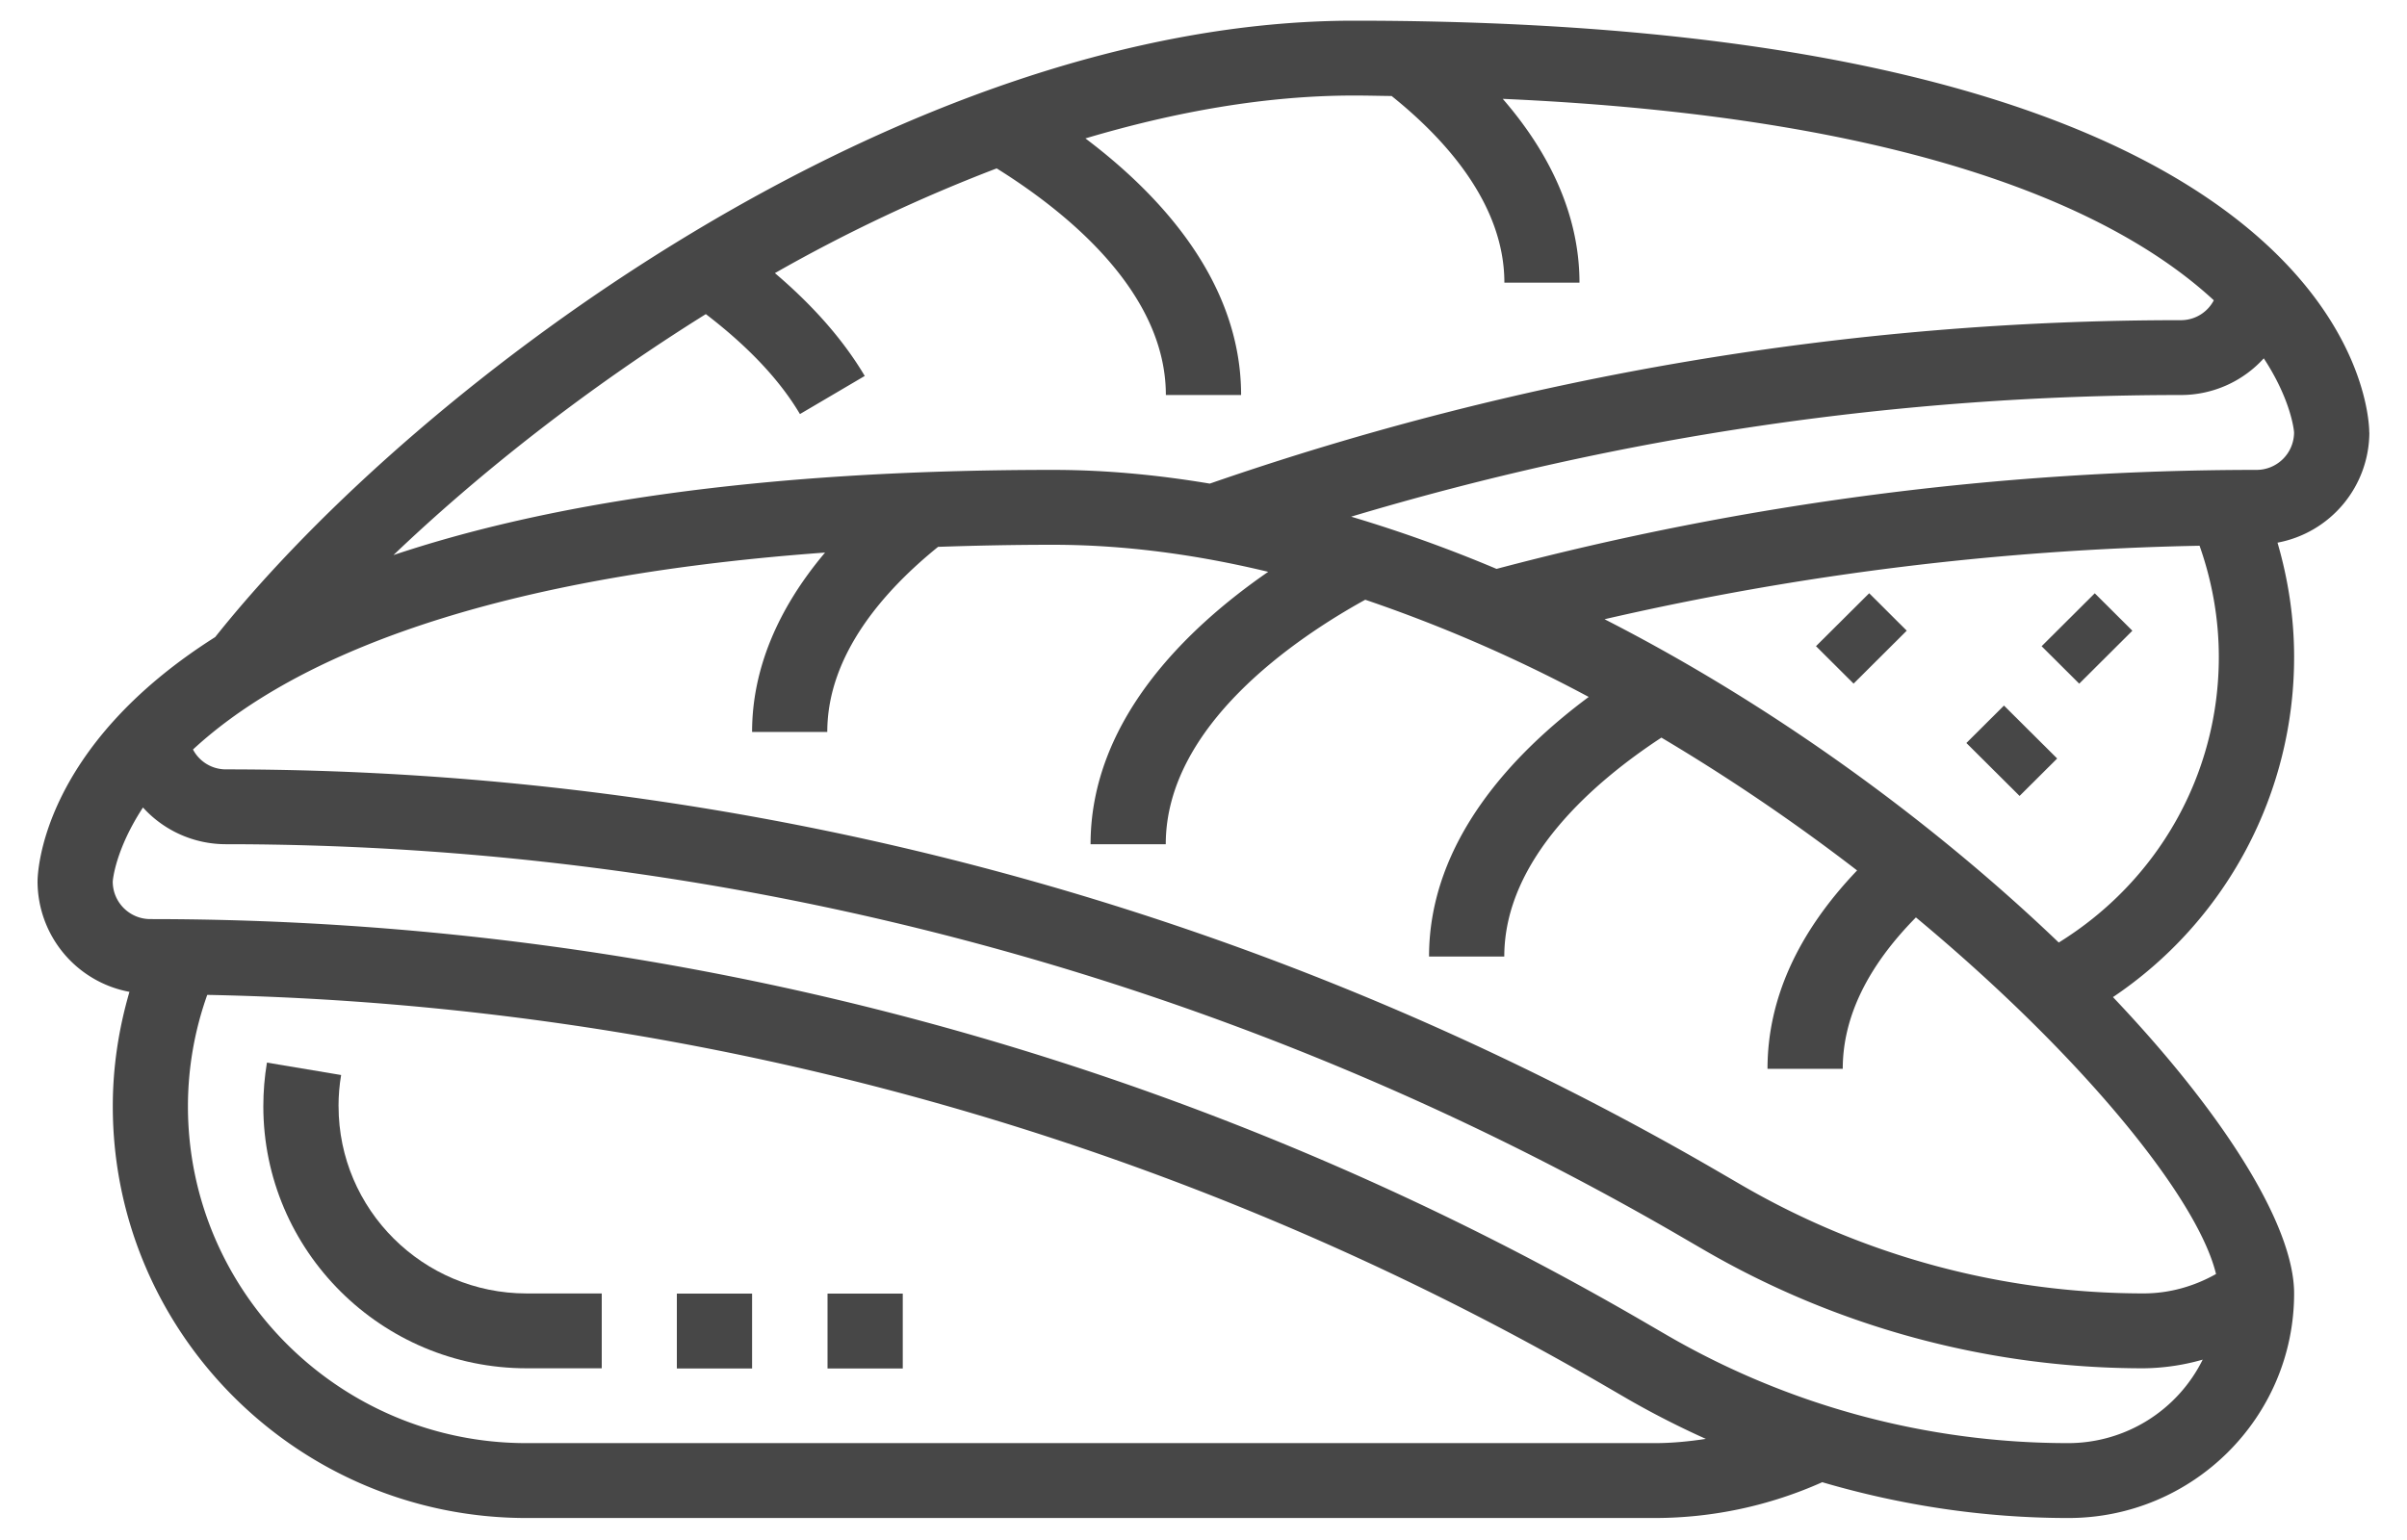 <svg xmlns="http://www.w3.org/2000/svg" width="50" height="32"><path fill="#474747" d="M49.218 8.986a2.338 2.338 0 01-1.908 2.29c.224.768.345 1.563.345 2.377a8.508 8.508 0 01-3.763 7.066c2.34 2.466 3.763 4.764 3.763 6.157 0 2.574-2.102 4.667-4.688 4.667-1.738 0-3.459-.258-5.114-.744a8.53 8.53 0 01-3.48.744H10.937c-4.738 0-8.594-3.839-8.594-8.556 0-.814.122-1.609.346-2.377A2.338 2.338 0 01.78 18.32c0-.194.08-2.797 3.69-5.082C8.74 7.874 18.802.43 28.123.43c20.854 0 21.093 8.207 21.093 8.556zM8.17 11.535c3.093-1.036 7.473-1.771 13.703-1.771 1.082 0 2.17.103 3.258.285a61.549 61.549 0 0120.18-3.396.77.77 0 00.676-.413c-1.909-1.765-6.003-3.797-14.771-4.186 1.043 1.203 1.594 2.498 1.594 3.82h-1.56c0-1.644-1.245-3-2.342-3.879-.262-.003-.514-.01-.783-.01-1.834 0-3.714.337-5.578.891 1.56 1.176 3.234 2.982 3.234 5.332h-1.563c0-2.144-2.066-3.806-3.514-4.709a33.447 33.447 0 00-4.607 2.176c.795.676 1.423 1.39 1.866 2.137l-1.346.792c-.426-.72-1.09-1.415-1.955-2.077-2.475 1.544-4.707 3.305-6.49 5.008zm24.832 2.947a30.81 30.81 0 00-4.642-2.02c-1.433.791-4.144 2.613-4.144 5.08h-1.562c0-2.574 2.006-4.497 3.69-5.66-1.488-.359-2.988-.562-4.471-.562-.835 0-1.621.017-2.386.043-1.093.884-2.302 2.222-2.302 3.846h-1.562c0-1.29.525-2.552 1.516-3.727-7.648.556-11.344 2.44-13.13 4.092a.77.77 0 00.676.413 61.74 61.74 0 0130.971 8.335l.53.308a16.628 16.628 0 008.343 2.246c.527 0 1.04-.142 1.504-.403-.379-1.571-2.762-4.522-6.234-7.41-1.008 1.022-1.52 2.078-1.52 3.146h-1.563c0-1.45.63-2.832 1.861-4.122a40.894 40.894 0 00-4.065-2.76c-1.366.896-3.264 2.506-3.264 4.549h-1.563c0-2.406 1.77-4.245 3.317-5.394zm1.37 15.505c.36 0 .713-.035 1.063-.088a18.34 18.34 0 01-1.598-.814l-.53-.308a60.168 60.168 0 00-29.002-8.104 6.904 6.904 0 00-.401 2.314c0 3.86 3.154 7 7.031 7zm11.384-1.735a4.62 4.62 0 01-1.227.18c-3.205 0-6.362-.85-9.13-2.458l-.53-.308a60.17 60.17 0 00-30.184-8.124 2.325 2.325 0 01-1.715-.763c-.577.881-.628 1.52-.628 1.54 0 .43.35.779.78.779a61.74 61.74 0 0130.972 8.336l.53.308a16.628 16.628 0 008.343 2.245 3.12 3.12 0 002.789-1.735zm-2.99-8.667c2.058-1.274 3.325-3.491 3.325-5.932 0-.798-.139-1.573-.4-2.313a60.164 60.164 0 00-12.36 1.527c3.633 1.856 6.925 4.313 9.435 6.718zm4.888-10.599c0-.02-.052-.66-.629-1.54a2.325 2.325 0 01-1.715.762c-5.862 0-11.649.853-17.243 2.528 1.019.304 2.03.667 3.02 1.085a61.72 61.72 0 0115.786-2.057.78.78 0 00.781-.778z"/><path fill="#474747" d="M7.032 22.988c0-.219.018-.437.054-.65l-1.541-.258c-.05.298-.075.603-.075.908 0 3.001 2.454 5.444 5.469 5.444H12.5v-1.555h-1.56c-2.154 0-3.907-1.745-3.907-3.89zm7.028 3.892h1.563v1.556H14.06zm3.13 0h1.563v1.556H17.19zm20.533-13.453l1.105-1.1.78.778-1.104 1.1zm3.124 2.012l.781-.778 1.105 1.1-.781.778zm1.563-2.011l1.104-1.1.781.778-1.104 1.1z"/></svg>
